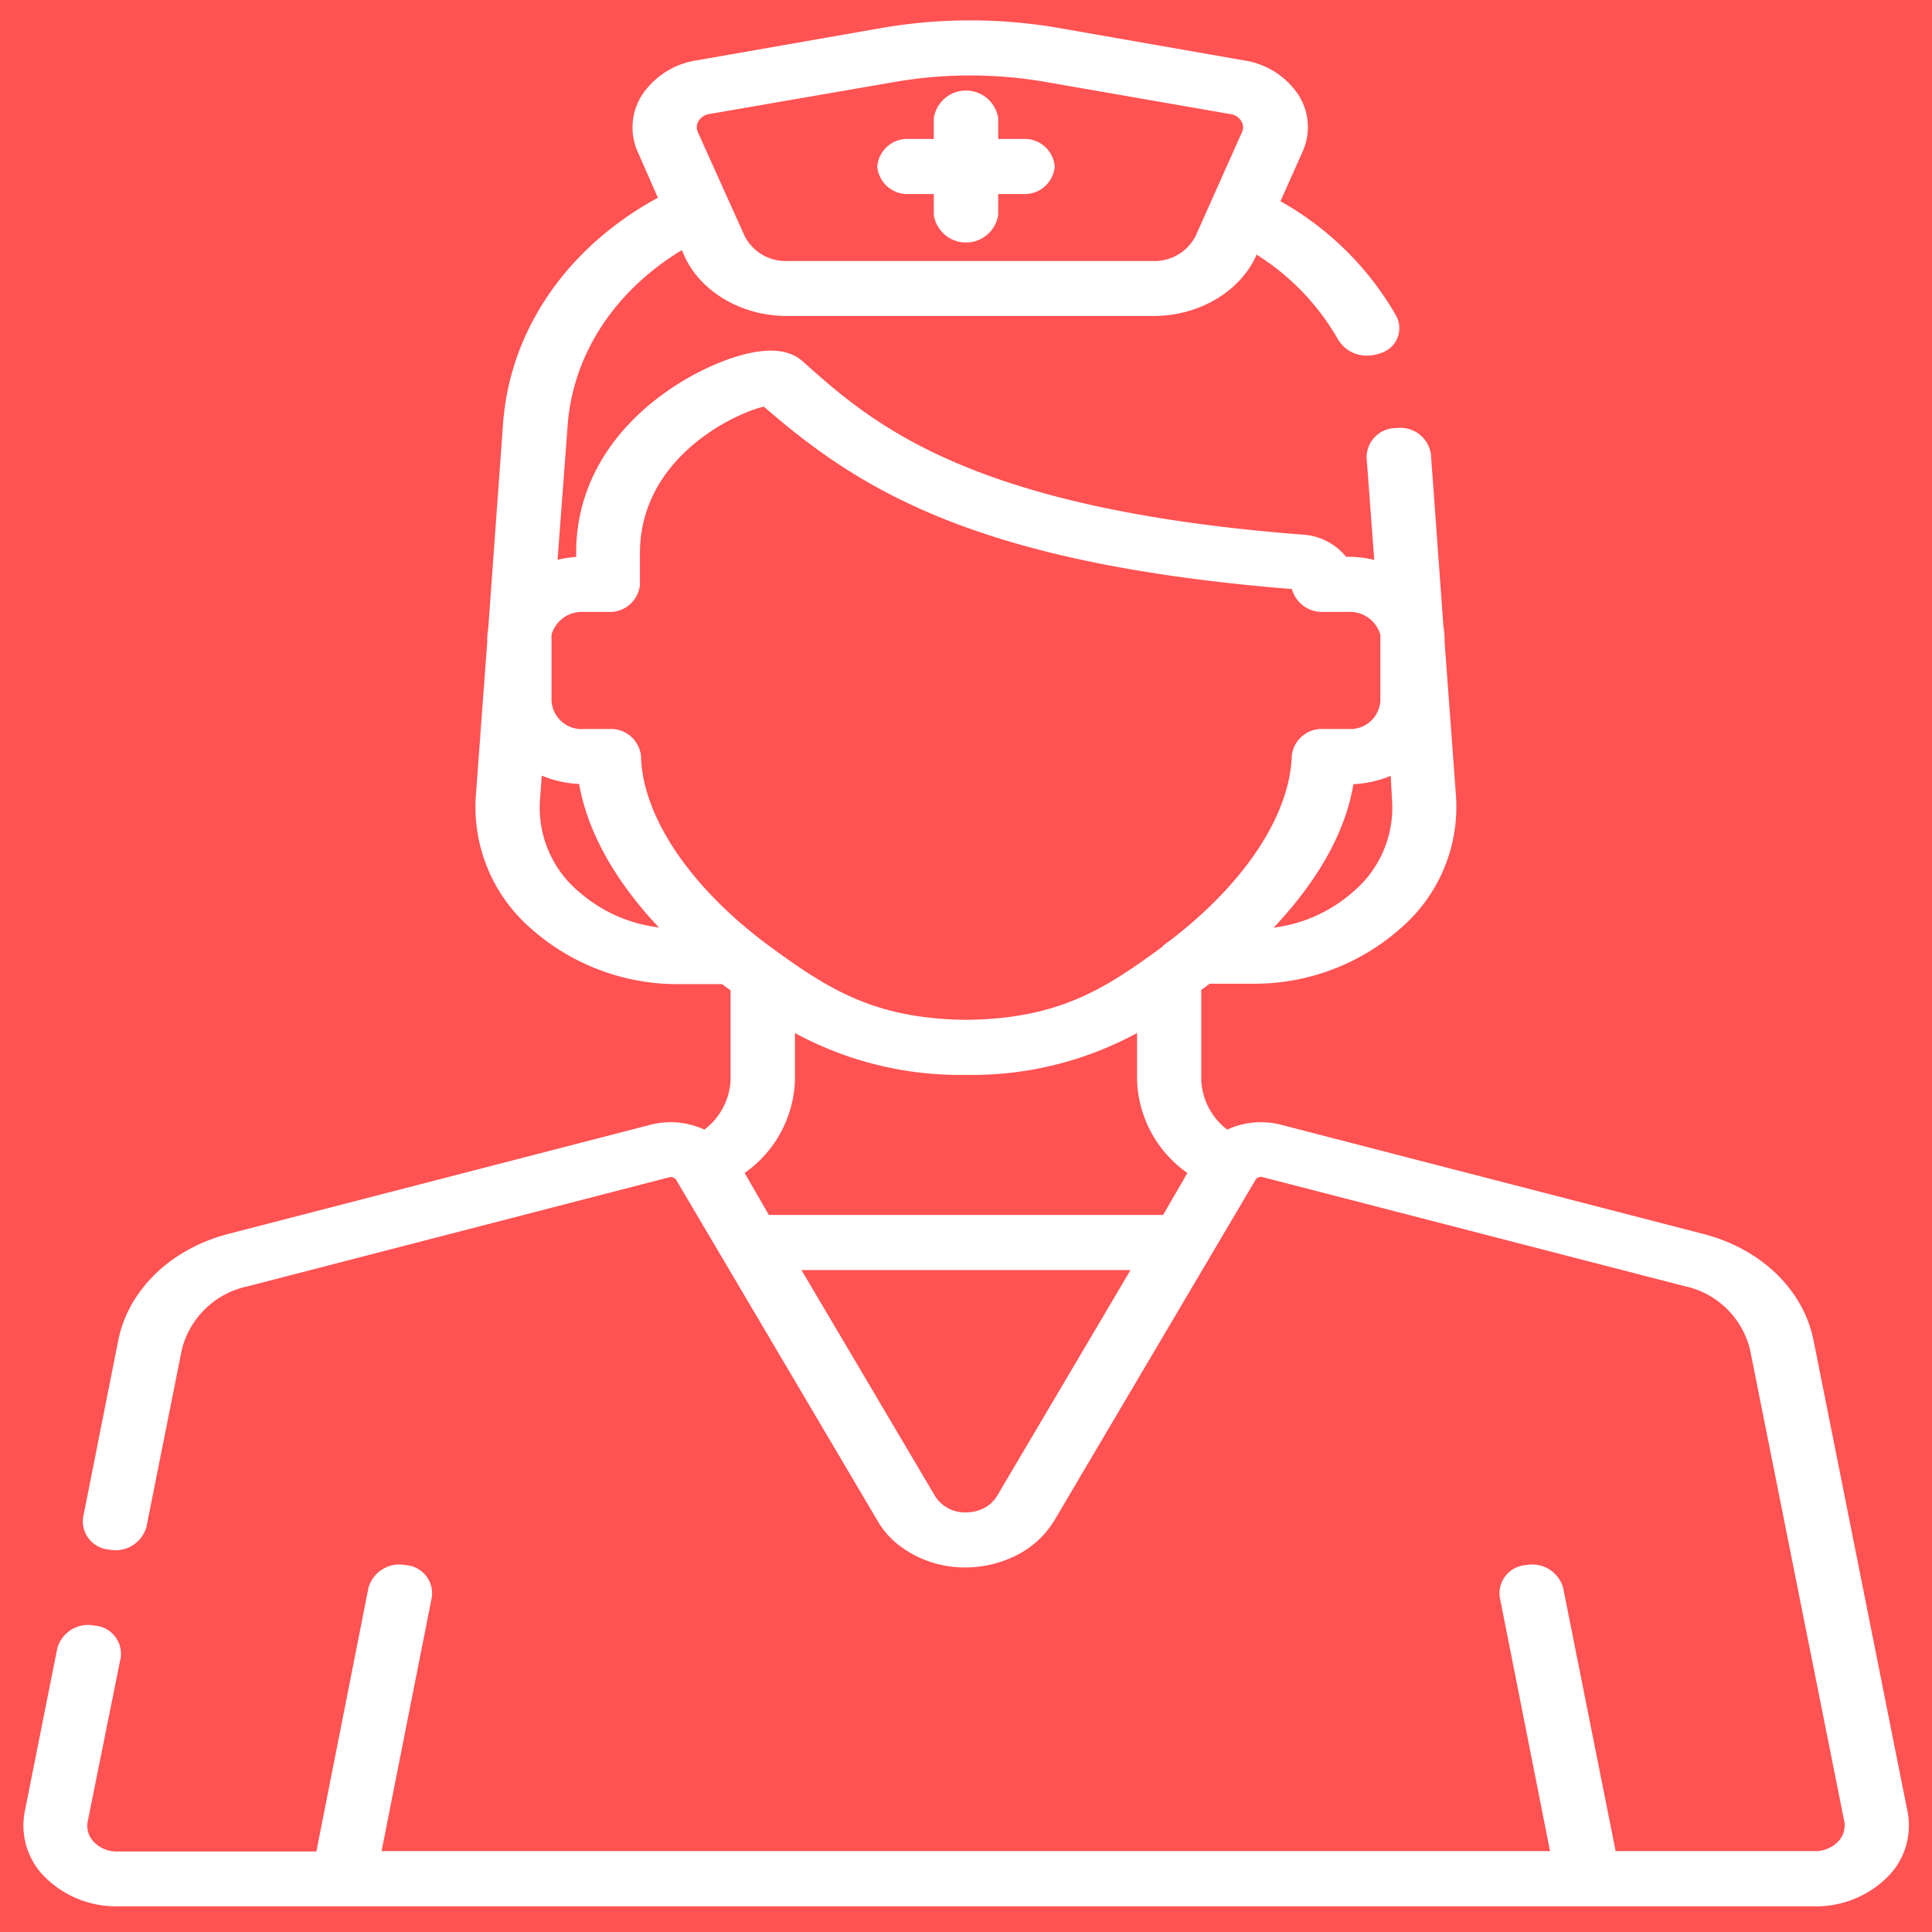 <svg id="Capa_1" data-name="Capa 1" xmlns="http://www.w3.org/2000/svg" viewBox="0 0 192 192"><defs><style>.cls-1{fill:#ff5252;}.cls-2{fill:#fff;}</style></defs><title>doctor2</title><rect class="cls-1" width="192" height="192"/><path class="cls-2" d="M101.63,13.81H99.2V11.73a3.24,3.24,0,0,0-6.4,0v2.08H90.37a3,3,0,0,0-3.19,2.74,3,3,0,0,0,3.19,2.73H92.8v2.09a3.24,3.24,0,0,0,6.4,0V19.28h2.43a3,3,0,0,0,3.19-2.73A3,3,0,0,0,101.63,13.81Z" transform="translate(0 0)"/><path class="cls-2" d="M189.58,180.09l-9.34-46.83c-1-5.08-5.22-9.16-11-10.64l-41.92-10.84a8,8,0,0,0-5.36.48,6.55,6.55,0,0,1-2.58-4.88v-9l.33-.24.51-.38h4.1a21.94,21.94,0,0,0,14.89-5.52,15.94,15.94,0,0,0,5.49-13.08l-1.14-15.39v-.23a7.24,7.24,0,0,0-.11-1.24L142.2,45.1a3.06,3.06,0,0,0-3.39-2.56,2.92,2.92,0,0,0-3,2.9l.76,10.2a11.32,11.32,0,0,0-2.62-.31h-.18a6,6,0,0,0-4.33-2.2c-33.17-2.56-42.72-11-49.69-17.24-1.45-1.29-3.83-1.38-7.07-.29-5.63,1.9-15.21,8-15.42,19v.75a11.31,11.31,0,0,0-1.85.28l1-13.33c.52-7.09,4.69-13.42,11.35-17.44l.24.54c1.6,3.59,5.69,6,10.18,6h36.47c4.49,0,8.58-2.41,10.19-6l0-.12A24,24,0,0,1,133,33.78a3.3,3.3,0,0,0,2.89,1.56,3.72,3.72,0,0,0,1.38-.27,2.58,2.58,0,0,0,1.5-3.65A30.28,30.28,0,0,0,127.25,20l2.2-4.93A5.92,5.92,0,0,0,129,9.37,7.93,7.93,0,0,0,123.61,6L105.27,2.79a51.63,51.63,0,0,0-17.71,0L69.22,6a7.94,7.94,0,0,0-5.38,3.39,5.94,5.94,0,0,0-.46,5.71l2,4.55C56.4,24.54,50.72,32.72,50,42L48.52,62.45a7,7,0,0,0-.1,1.13v.23L47.28,79.2a16,16,0,0,0,5.49,13.08A21.94,21.94,0,0,0,67.66,97.8h4.1l.51.38.33.24v9A6.55,6.55,0,0,1,70,112.26a8,8,0,0,0-5.36-.48L22.74,122.61c-5.76,1.49-10,5.57-11,10.65L8.25,150.85A2.83,2.83,0,0,0,10.87,154a3.18,3.18,0,0,0,3.68-2.24l3.51-17.59a8.52,8.52,0,0,1,6.53-6.33L66.5,117a.63.63,0,0,1,.7.26h0l20,33.86a8.4,8.4,0,0,0,2,2.34A10.73,10.73,0,0,0,96,155.77a11.25,11.25,0,0,0,4.58-1,9.24,9.24,0,0,0,4.2-3.67l20-33.86a.62.62,0,0,1,.69-.26l41.92,10.83a8.52,8.52,0,0,1,6.53,6.33L183.28,181a2.28,2.28,0,0,1-.66,2.06,3.11,3.11,0,0,1-2.27.9H160.56l-5.22-26.18a3.19,3.19,0,0,0-3.69-2.24,2.81,2.81,0,0,0-2.61,3.16l5,25.26H37.92l5-25.26a2.81,2.81,0,0,0-2.61-3.16,3.19,3.19,0,0,0-3.69,2.24L31.44,184H11.65a3.11,3.11,0,0,1-2.27-.9A2.28,2.28,0,0,1,8.72,181L12,164.71a2.81,2.81,0,0,0-2.61-3.16,3.18,3.18,0,0,0-3.69,2.23l-3.25,16.3a7.22,7.22,0,0,0,2.07,6.52,10.06,10.06,0,0,0,7.16,2.85H180.36a10.06,10.06,0,0,0,7.15-2.85A7.21,7.21,0,0,0,189.58,180.09ZM69.44,12a1.51,1.51,0,0,1,1-.66L88.83,8.16a43.92,43.92,0,0,1,15.17,0l18.34,3.19h0a1.48,1.48,0,0,1,1,.66,1.14,1.14,0,0,1,.09,1.12l-4.61,10.32a4.59,4.59,0,0,1-4.22,2.49H78.18A4.56,4.56,0,0,1,74,23.45L69.35,13.13A1.16,1.16,0,0,1,69.44,12Zm68.9,67.54a10.92,10.92,0,0,1-3.77,9,14.68,14.68,0,0,1-8,3.65c3.51-3.72,7-8.65,7.93-14.26a10.93,10.93,0,0,0,3.71-.83Zm-80.91,9a10.92,10.92,0,0,1-3.77-9l.18-2.46a10.93,10.93,0,0,0,3.71.83c1,5.61,4.42,10.54,7.93,14.26A14.68,14.68,0,0,1,57.43,88.53ZM99.48,148l-.4.67a2.75,2.75,0,0,1-.19.28l-.06.08-.13.15a3.16,3.16,0,0,1-.51.45l-.12.08a3.83,3.83,0,0,1-2.07.59,3.49,3.49,0,0,1-3.08-1.63L79.65,126.22h32.7Zm16.11-27.26H76.41L74,116.57a11.75,11.75,0,0,0,5-9.19v-4.72a34.35,34.35,0,0,0,17,4.16H96a34.35,34.35,0,0,0,17-4.16v4.72a11.73,11.73,0,0,0,5,9.19Zm0-26.71c-5.91,4.36-10.47,7.22-19.56,7.32-9.09-.1-13.65-3-19.56-7.32-7.84-5.79-12.62-12.85-12.77-18.9a3,3,0,0,0-3.19-2.68H58.05a3,3,0,0,1-3.24-2.77v-6.1a2.34,2.34,0,0,1,0-.38l0-.12a3.13,3.13,0,0,1,3.18-2.27h2.42a3,3,0,0,0,3.19-2.74V54.68c.19-9.27,9.4-13.6,12.31-14.27C85.35,48.6,96.86,56,128.39,58.54a3.09,3.09,0,0,0,3.14,2.27H134a3.15,3.15,0,0,1,3.18,2.27.5.5,0,0,0,0,.12,2.34,2.34,0,0,1,0,.38v6.1A3,3,0,0,1,134,72.45h-2.44a3,3,0,0,0-3.19,2.68C128.18,81.18,123.4,88.24,115.56,94Z" transform="translate(0 0)"/></svg>